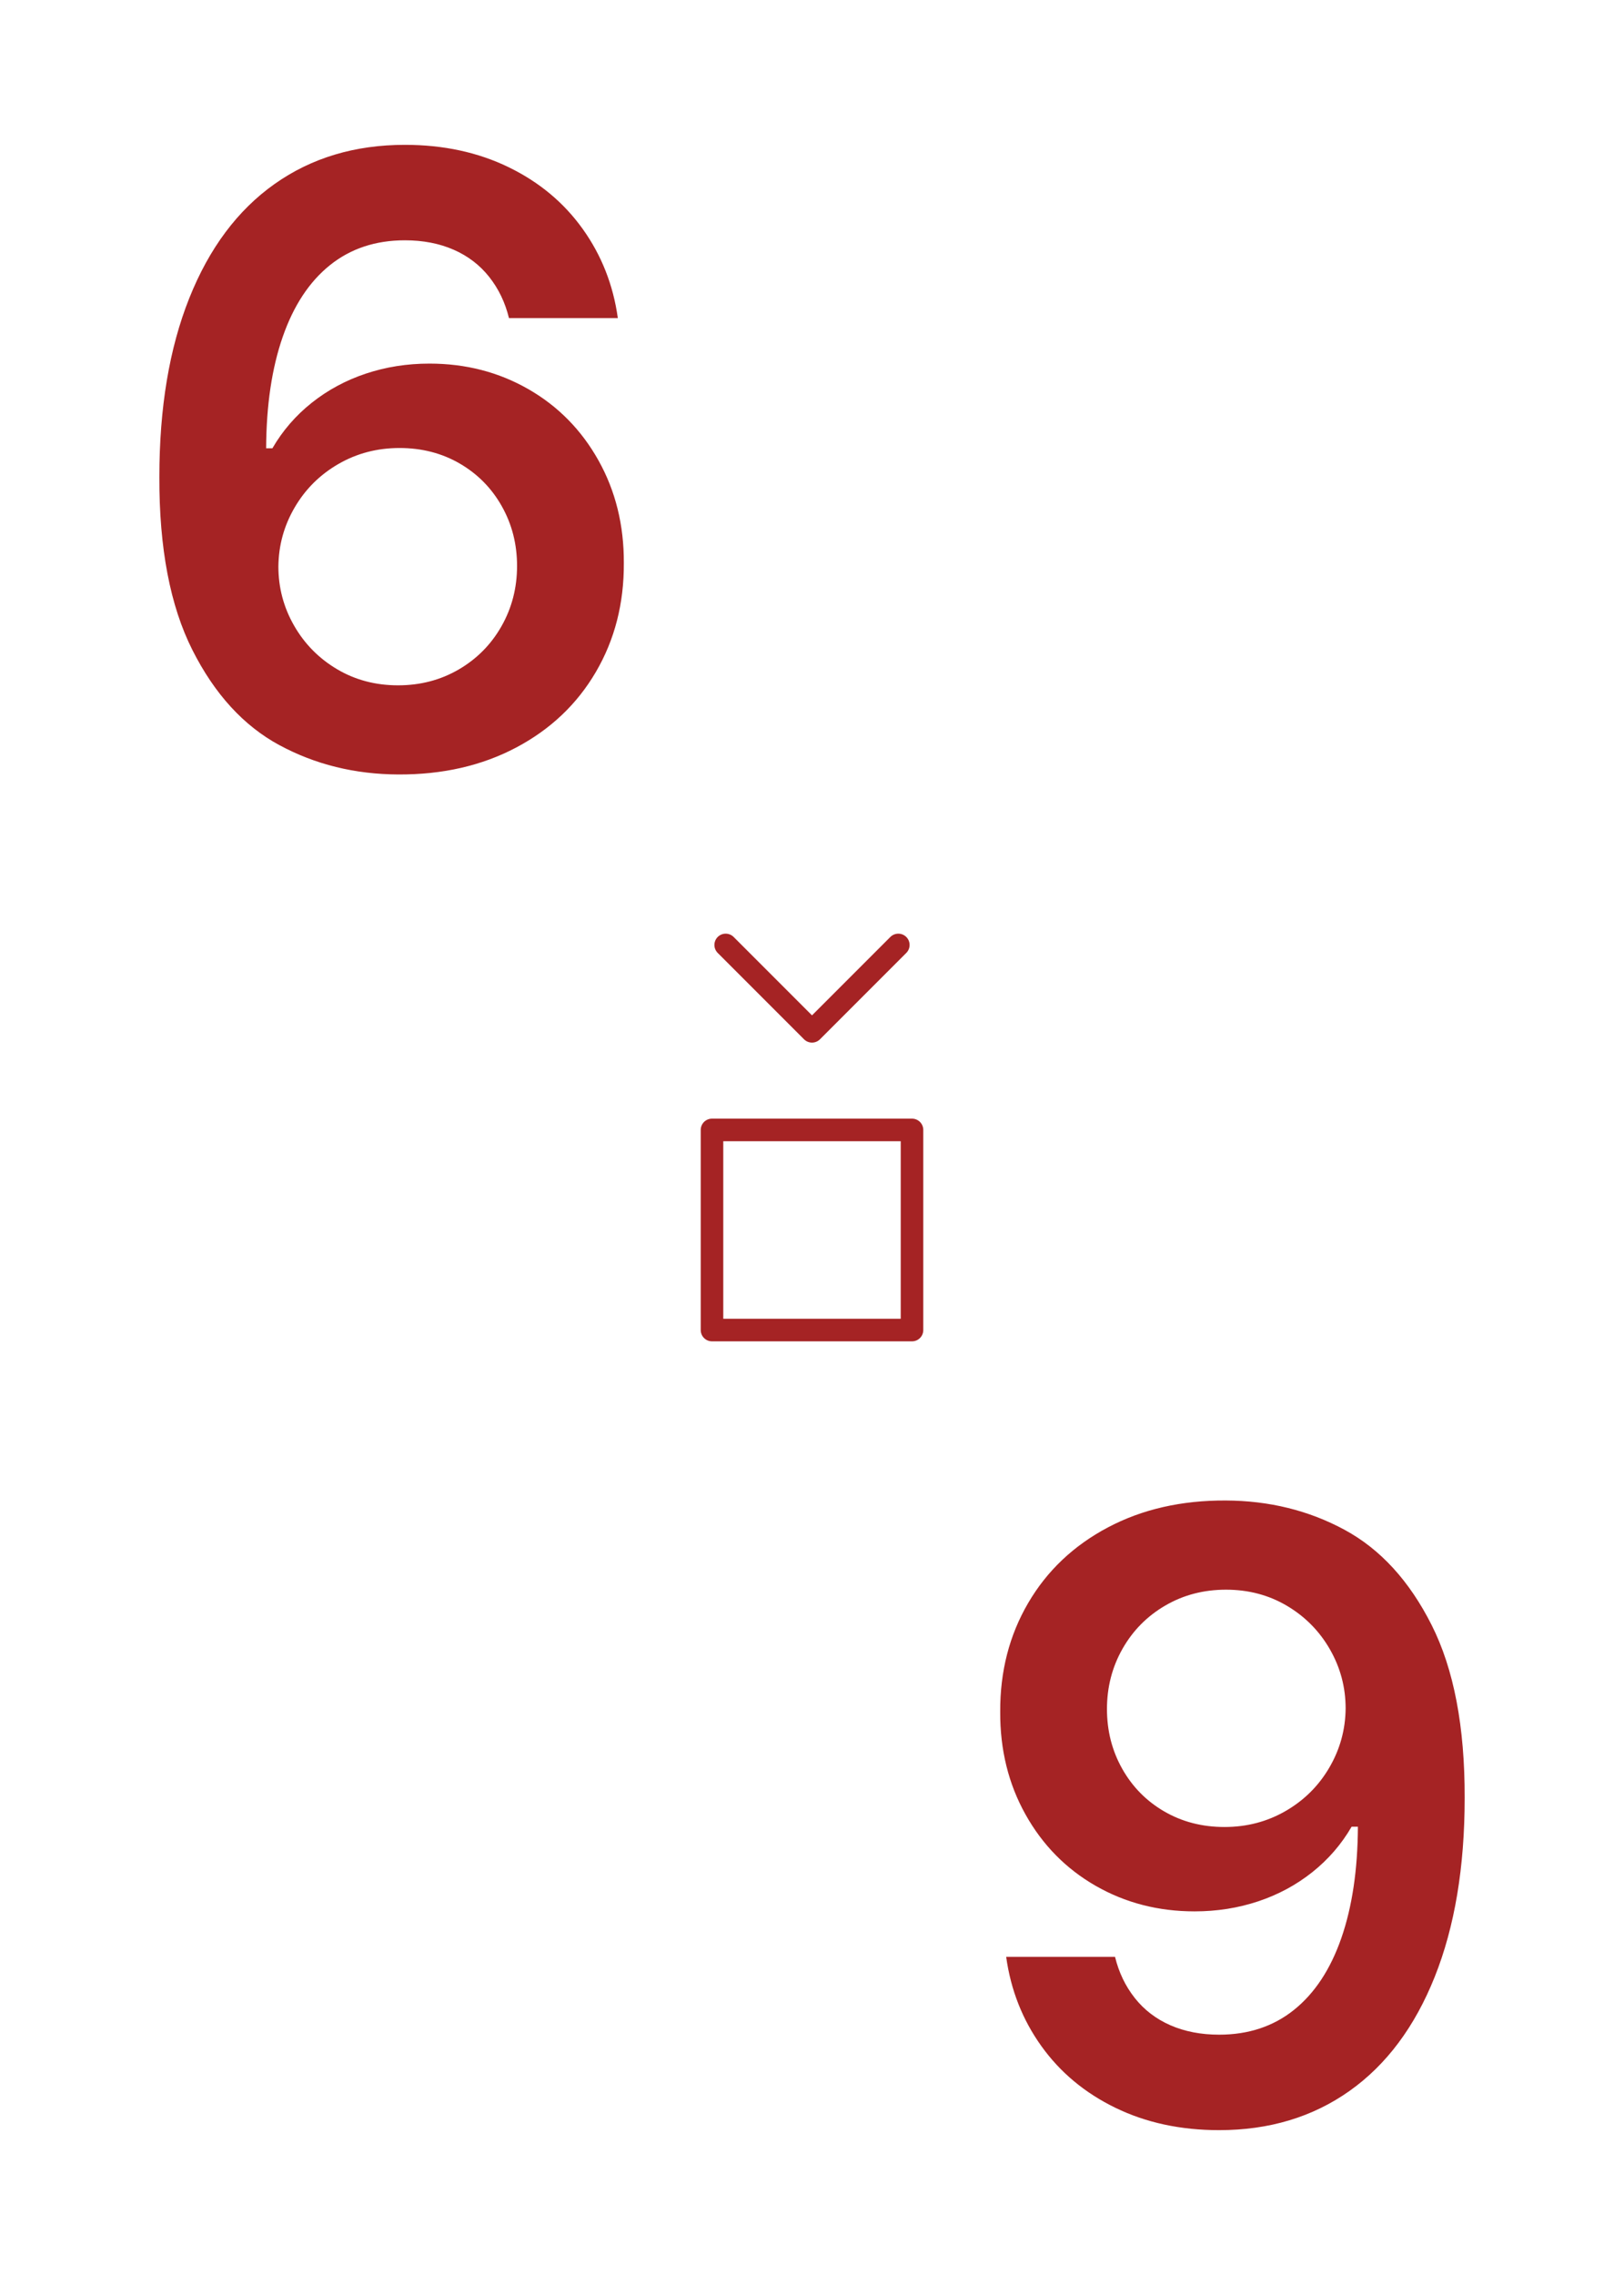 <?xml version="1.0" encoding="UTF-8"?>
<svg xmlns="http://www.w3.org/2000/svg" width="2.5in" height="3.5in" viewBox="0 0 180 252">
  <g id="a" data-name="레이어 35">
    <rect x="-1000" width="1818" height="1116" fill="#fff" stroke-width="0"/>
  </g>
  <g id="i" data-name="레이어 8">
    <g>
      <rect x="78.916" y="125.161" width="22.168" height="22.168" fill="none" stroke="#a52324" stroke-linecap="round" stroke-linejoin="round" stroke-width="2.5"/>
      <polyline points="99.567 104.671 90 114.238 80.433 104.671" fill="none" stroke="#a52324" stroke-linecap="round" stroke-linejoin="round" stroke-width="2.5"/>
    </g>
  </g>
  <g id="ag" data-name="레이어 32">
    <path d="M30.971,82.542c-3.967-2.144-7.182-5.657-9.646-10.542-2.465-4.884-3.686-11.271-3.662-19.16,0-7.668,1.104-14.271,3.314-19.807,2.209-5.536,5.358-9.751,9.447-12.646,4.088-2.895,8.906-4.343,14.453-4.343,4.265,0,8.094.824,11.486,2.47,3.393,1.646,6.133,3.928,8.221,6.845,2.088,2.917,3.387,6.21,3.895,9.878h-12.065c-.421-1.724-1.149-3.243-2.188-4.558s-2.354-2.321-3.944-3.017c-1.591-.696-3.393-1.044-5.403-1.044-3.248,0-6.017.917-8.304,2.751-2.288,1.834-4.034,4.481-5.237,7.939-1.205,3.458-1.818,7.574-1.84,12.348h.695c1.127-1.944,2.58-3.624,4.359-5.039,1.779-1.414,3.779-2.491,6-3.232,2.221-.74,4.569-1.11,7.045-1.11,4.021,0,7.679.944,10.972,2.834s5.884,4.525,7.773,7.906,2.823,7.171,2.802,11.37c.021,4.464-1.012,8.481-3.1,12.05-2.089,3.569-5.033,6.359-8.834,8.37-3.802,2.011-8.155,3.005-13.062,2.983-4.817-.022-9.21-1.105-13.177-3.249ZM50.844,74.156c2.011-1.171,3.591-2.768,4.74-4.79,1.148-2.022,1.725-4.249,1.725-6.68,0-2.409-.564-4.613-1.691-6.613-1.127-2-2.68-3.574-4.657-4.724-1.978-1.149-4.205-1.724-6.68-1.724s-4.735.592-6.778,1.774c-2.045,1.182-3.658,2.784-4.84,4.807-1.184,2.022-1.785,4.205-1.807,6.547,0,2.343.58,4.525,1.74,6.547s2.745,3.63,4.756,4.823c2.012,1.193,4.266,1.79,6.764,1.79,2.475,0,4.717-.585,6.729-1.757Z" fill="#a52324" stroke-width="0"/>
    <path d="M149.03,169.457c3.967,2.144,7.183,5.657,9.646,10.541,2.465,4.885,3.686,11.271,3.664,19.16,0,7.669-1.105,14.271-3.315,19.807-2.21,5.537-5.358,9.752-9.447,12.646-4.089,2.896-8.905,4.344-14.453,4.344-4.265,0-8.094-.824-11.486-2.471-3.392-1.646-6.132-3.928-8.221-6.845s-3.387-6.21-3.896-9.878h12.066c.42,1.723,1.149,3.242,2.188,4.557,1.039,1.315,2.354,2.321,3.945,3.018,1.592.695,3.393,1.044,5.403,1.044,3.249,0,6.017-.917,8.304-2.751,2.287-1.835,4.033-4.481,5.238-7.939,1.204-3.459,1.817-7.574,1.84-12.348h-.697c-1.127,1.943-2.58,3.623-4.358,5.038-1.778,1.414-3.779,2.491-6,3.231-2.222.74-4.569,1.111-7.044,1.111-4.022,0-7.68-.945-10.973-2.834-3.293-1.891-5.885-4.525-7.773-7.906-1.89-3.382-2.823-7.172-2.801-11.371-.022-4.464,1.01-8.48,3.1-12.049,2.088-3.57,5.033-6.359,8.834-8.371,3.801-2.011,8.154-3.004,13.061-2.982,4.818.021,9.21,1.104,13.177,3.248ZM129.157,177.844c-2.011,1.172-3.591,2.768-4.74,4.79s-1.724,4.249-1.724,6.68c0,2.409.563,4.612,1.69,6.613,1.127,2,2.68,3.574,4.657,4.724,1.979,1.148,4.205,1.725,6.68,1.725s4.735-.592,6.779-1.774,3.658-2.784,4.84-4.807,1.785-4.204,1.807-6.547c0-2.343-.58-4.524-1.74-6.547s-2.746-3.63-4.758-4.823c-2.01-1.193-4.265-1.79-6.762-1.79-2.475,0-4.719.585-6.729,1.757Z" fill="#a52324" stroke-width="0"/>
  </g>
</svg>